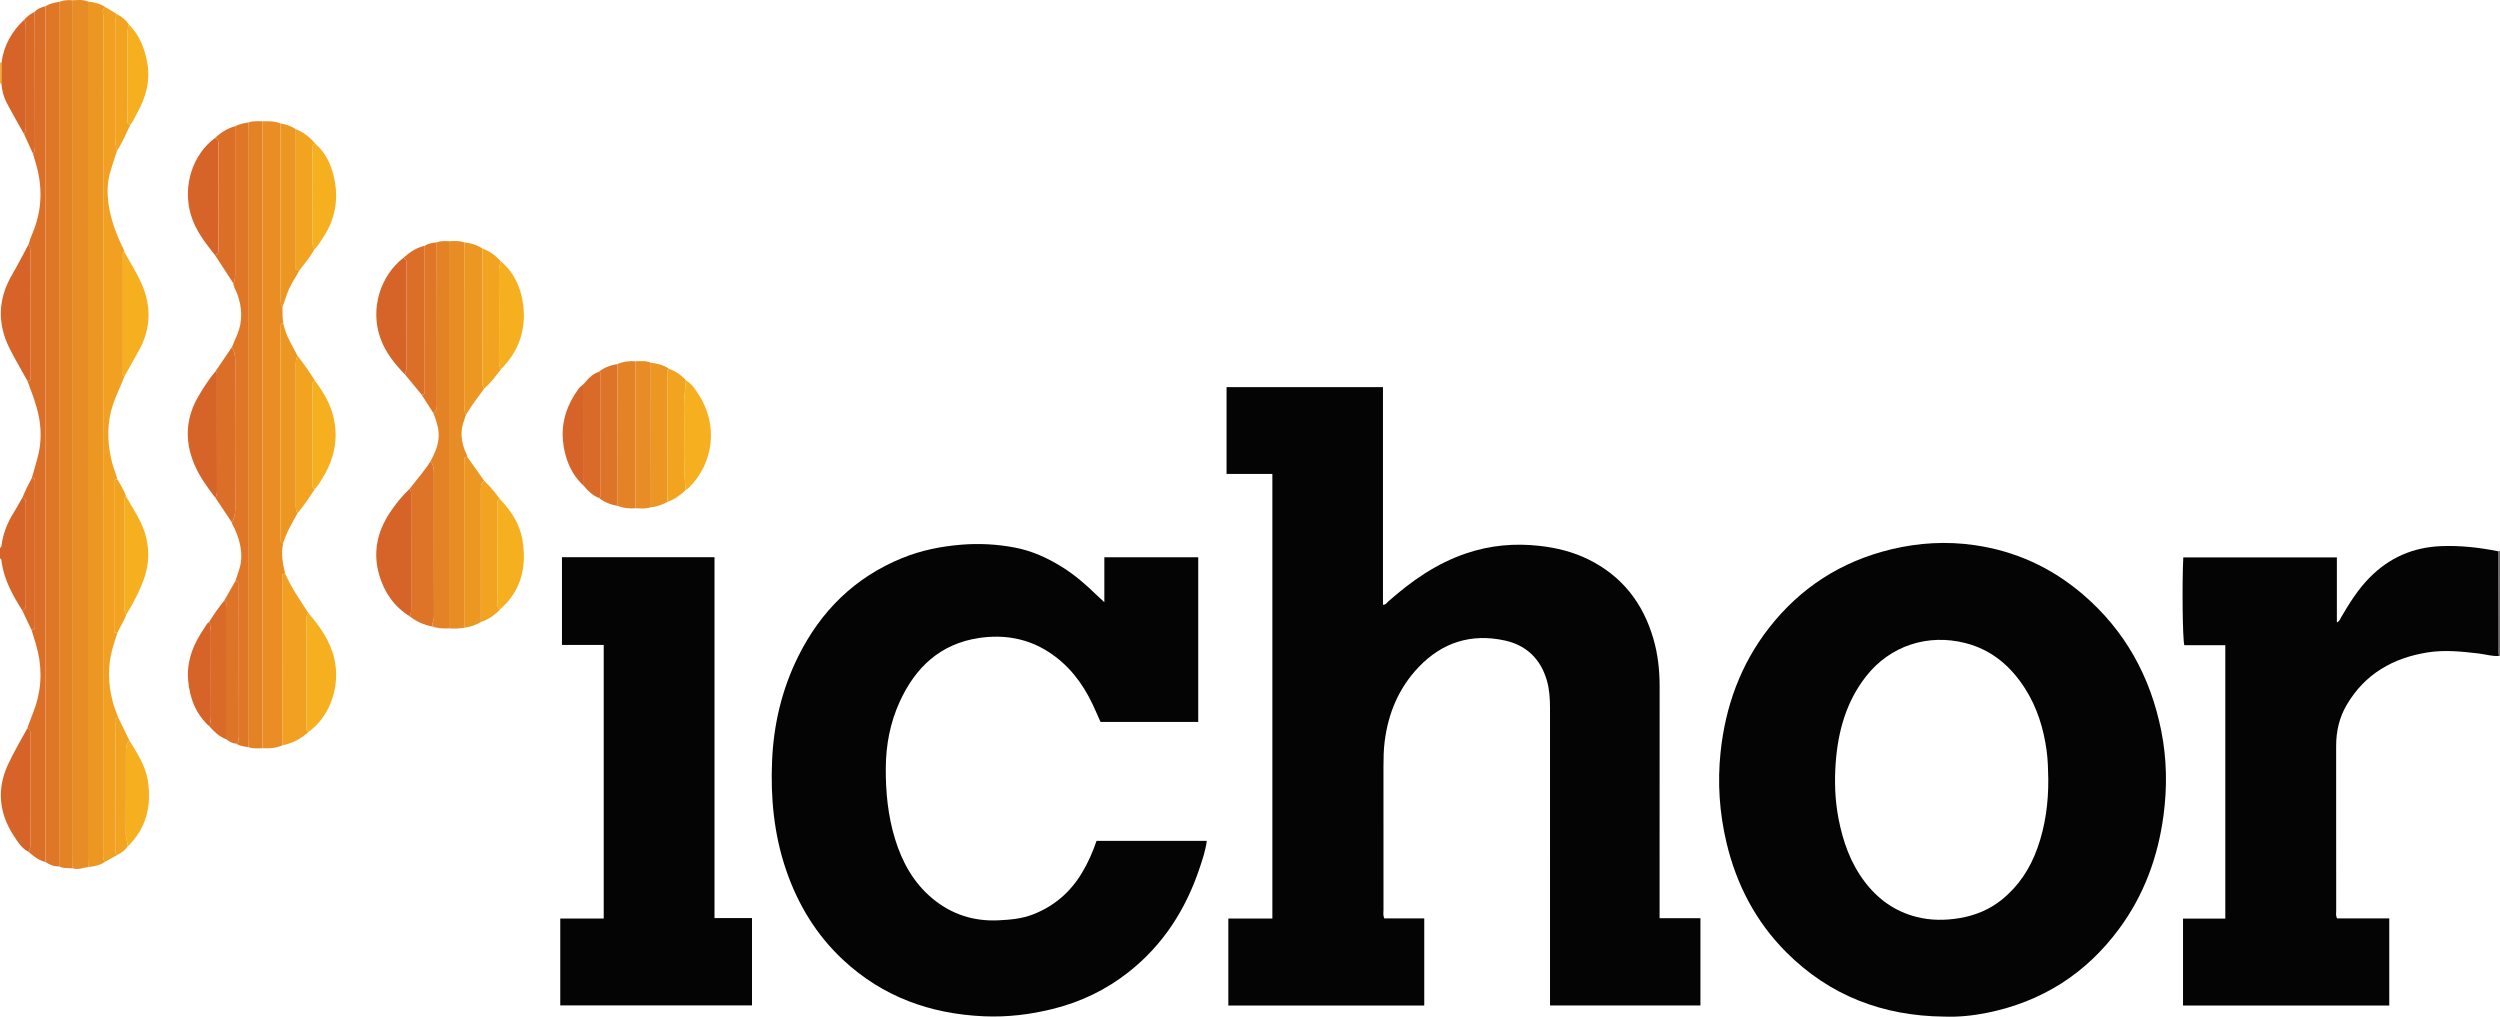 <?xml version="1.0" encoding="iso-8859-1"?>
<!-- Generator: Adobe Illustrator 27.0.0, SVG Export Plug-In . SVG Version: 6.00 Build 0)  -->
<svg version="1.1" id="Layer_1" xmlns="http://www.w3.org/2000/svg" xmlns:xlink="http://www.w3.org/1999/xlink" x="0px" y="0px"
	 viewBox="0 0 1648 670.217" style="enable-background:new 0 0 1648 670.217;" xml:space="preserve">
<g>
	<path style="fill:#D66328;" d="M0,361.115c0.747-0.213,0.909-0.784,0.995-1.476c0.968-7.787,3.809-14.878,7.916-21.523
		c2.047-3.313,3.926-6.729,5.881-10.099c2.585,0.825,2.21,2.967,2.209,4.95C16.998,343.297,17,353.628,17,363.959
		c0,11.164-0.012,22.328,0.011,33.492c0.004,2.044,0.181,4.102-2.401,4.827c-6.243-9.815-11.769-19.936-13.558-31.659
		c-0.14-0.914,0.246-2.069-1.051-2.505C0,365.781,0,363.448,0,361.115z"/>
	<path style="fill:#6E6B6B;" d="M1648,432.115c-0.166,0.235-0.39,0.322-0.671,0.261c-0.599-1.961-0.302-3.974-0.309-5.962
		c-0.071-20.996-0.112-41.992-0.16-62.988c0.38-0.104,0.76-0.207,1.14-0.311C1648,386.115,1648,409.115,1648,432.115z"/>
	<path style="fill:#F6AF1F;" d="M0.93,54.865c-0.31,0.083-0.62,0.167-0.93,0.25c0-4.667,0-9.333,0-14
		c0.325,0.115,0.649,0.23,0.974,0.346C0.959,45.928,0.944,50.397,0.93,54.865z"/>
	<path style="fill:#040404;" d="M809.715,662.859c0-19.243,0-38.158,0-57.339c9.766,0,19.226,0,29.029,0
		c0-97.669,0-195.07,0-293.082c-9.902,0-19.953,0-30.197,0c0-19.375,0-38.139,0-57.256c34.333,0,68.534,0,103.109,0
		c0,47.899,0,95.667,0,143.505c1.904,0.028,2.501-1.322,3.402-2.12c15.288-13.547,31.784-25.12,51.346-31.762
		c15.852-5.383,32.049-6.851,48.675-4.947c11.15,1.277,21.818,3.901,31.919,8.874c22.226,10.941,36.048,28.765,42.901,52.259
		c2.998,10.276,4.134,20.84,4.128,31.542c-0.025,48.655-0.018,97.31-0.023,145.965c0,2.136,0,4.273,0,6.797
		c9.093,0,17.839,0,26.924,0c0,19.315,0,38.232,0,57.486c-32.783,0-65.819,0-99.151,0c0-1.955,0-3.754,0-5.553
		c0-63.49,0.009-126.981-0.011-190.471c-0.002-6.165-0.365-12.353-2.099-18.282c-4.13-14.117-13.451-23.174-27.82-26.285
		c-22.08-4.781-41.163,1.282-56.695,17.584c-13.024,13.67-20.008,30.256-22.371,48.957c-0.694,5.492-0.794,10.949-0.799,16.435
		c-0.023,31.495-0.021,62.991,0.012,94.486c0.002,1.783-0.433,3.634,0.556,5.769c8.621,0,17.369,0,26.317,0
		c0,19.334,0,38.258,0,57.439C895.878,662.859,852.953,662.859,809.715,662.859z"/>
	<path style="fill:#040404;" d="M1281.533,670.14c-40.347-0.408-75.526-13.804-104.178-42.589
		c-20.044-20.137-32.743-44.558-39.271-72.15c-4.634-19.585-5.99-39.456-3.894-59.481c3.163-30.207,13.179-57.921,31.912-81.974
		c20.715-26.599,47.678-43.908,80.557-51.832c18.175-4.38,36.588-5.412,55.026-2.757c26.759,3.852,50.549,14.726,71.141,32.296
		c28.004,23.895,44.773,54.409,51.898,90.25c3.654,18.382,3.948,36.953,1.46,55.636c-3.644,27.363-12.854,52.479-29.251,74.709
		c-21.845,29.615-50.964,48.126-87.069,55.393C1300.559,669.514,1291.102,670.51,1281.533,670.14z M1350.228,513.514
		c-0.142-6.15-0.219-12.283-1.051-18.426c-1.985-14.671-6.207-28.549-14.17-41.07c-9.412-14.799-21.967-25.633-39.396-30.101
		c-24.711-6.334-49.617,1.646-65.531,21.963c-13.093,16.716-18.464,36.249-19.985,56.957c-0.903,12.291-0.492,24.628,1.86,36.821
		c2.895,15.008,7.856,29.167,17.168,41.482c8.791,11.626,20.017,19.72,34.343,23.323c9.374,2.358,18.722,2.341,28.188,0.77
		c10.354-1.719,19.732-5.543,27.935-12.163c11.183-9.024,18.686-20.577,23.481-34.003
		C1348.329,544.338,1350.353,529.096,1350.228,513.514z"/>
	<path style="fill:#040404;" d="M722.838,554.32c24.361,0,48.328,0,72.667,0c-0.772,6.221-2.742,11.948-4.638,17.648
		c-9.128,27.442-24.094,50.937-47.062,68.962c-14.708,11.543-31.17,19.476-49.276,24.032c-15.08,3.794-30.39,5.66-45.942,4.975
		c-35.225-1.552-66.666-12.818-92.74-37.106c-17.737-16.522-29.957-36.704-37.739-59.596c-7.919-23.295-10.197-47.334-9.149-71.774
		c1.03-24.008,6.46-46.987,17.13-68.543c14.864-30.029,37.295-52.263,68.597-65.031c12.55-5.119,25.649-7.753,39.143-8.841
		c11.696-0.943,23.229-0.323,34.76,1.827c11.447,2.134,21.792,6.806,31.56,12.905c8.368,5.225,15.786,11.658,22.82,18.546
		c1.398,1.369,2.87,2.664,5.016,4.649c0-10.388,0-19.895,0-29.624c20.898,0,41.294,0,61.891,0c0,36.232,0,72.292,0,108.56
		c-21.465,0-42.741,0-64.395,0c-1.716-3.827-3.448-7.894-5.346-11.881c-6.631-13.928-15.746-25.788-28.868-34.251
		c-14.081-9.081-29.658-11.628-45.88-9.22c-25.46,3.779-41.968,19.333-52.314,42.069c-6.27,13.778-9.058,28.387-9.161,43.527
		c-0.108,15.875,1.403,31.528,6.067,46.776c4.712,15.403,12.258,29.092,24.835,39.482c12.56,10.376,27.127,15.054,43.429,14.26
		c7.649-0.373,15.231-1.014,22.485-3.803c14.03-5.395,24.769-14.622,32.497-27.47C717.167,568.844,720.247,561.903,722.838,554.32z"
		/>
	<path style="fill:#040404;" d="M1646.86,363.426c0.049,20.996,0.089,41.992,0.16,62.988c0.007,1.987-0.289,4.001,0.309,5.962
		c-4.515,0.385-8.833-1.061-13.245-1.576c-11.27-1.316-22.492-2.528-33.804-0.723c-22.837,3.644-41.274,14.15-53.273,34.486
		c-4.921,8.34-7.029,17.483-7.014,27.151c0.026,16.331,0.007,32.662,0.007,48.993c0,19.831-0.013,39.661,0.024,59.491
		c0.003,1.616-0.448,3.311,0.613,5.235c11.264,0,22.688,0,34.371,0c0,19.299,0,38.222,0,57.414c-45.2,0-90.444,0-135.955,0
		c0-18.953,0-37.865,0-57.316c9.185,0,18.404,0,27.863,0c0-60.296,0-120.055,0-180.214c-8.948,0-18.037,0-27.011,0
		c-1.161-4.17-1.535-40.793-0.679-57.882c33.556,0,67.131,0,101.242,0c0,14.111,0,28.349,0,42.854
		c1.92-0.82,2.133-2.215,2.774-3.311c5.466-9.343,11.175-18.504,18.854-26.269c12.983-13.127,28.619-19.959,47.118-20.696
		C1621.952,359.504,1634.436,360.917,1646.86,363.426z"/>
	<path style="fill:#040404;" d="M370.444,367.285c33.642,0,66.923,0,100.558,0c0,79.222,0,158.273,0,237.89
		c8.369,0,16.412,0,24.71,0c0,19.471,0,38.377,0,57.578c-42.043,0-84.084,0-126.388,0c0-18.994,0-37.898,0-57.238
		c9.495,0,18.914,0,28.647,0c0-60.286,0-120.138,0-180.392c-9.109,0-18.202,0-27.527,0
		C370.444,405.555,370.444,386.389,370.444,367.285z"/>
	<path style="fill:#E88C25;" d="M58.159,571.563c-3.407,0.408-6.715,2.042-10.254,0.836c0.032-1.665,0.091-3.33,0.091-4.995
		C48,378.336,47.999,189.267,47.998,0.198c3.376-0.187,6.769-0.591,10.006,0.853c-0.001,188.342-0.002,376.683,0.004,565.025
		C58.007,567.905,58.106,569.734,58.159,571.563z"/>
	<path style="fill:#ED9723;" d="M58.159,571.563c-0.053-1.829-0.152-3.659-0.152-5.488c-0.006-188.342-0.005-376.683-0.004-565.025
		c4.158,0.376,8.101,1.428,11.653,3.709c-2.888,1.212-1.598,3.761-1.599,5.68C67.994,127.511,68,244.581,68,361.652
		c0,66.779-0.001,133.557,0.003,200.335c0,2.14-0.326,4.341,1.056,6.25C65.763,570.453,62.021,571.204,58.159,571.563z"/>
	<path style="fill:#E48226;" d="M47.998,0.198C47.999,189.267,48,378.336,47.996,567.405c0,1.665-0.06,3.33-0.091,4.995
		c-2.99-0.269-6.086,0.203-8.904-1.269c-0.001-189.966-0.003-379.933-0.004-569.899C41.907,0.107,44.922-0.117,47.998,0.198z"/>
	<path style="fill:#DF7726;" d="M38.996,1.231c0.001,189.966,0.003,379.933,0.004,569.899c-3.362,0.124-6.299-1.081-9.046-2.886
		c0.015-1.166,0.043-2.331,0.043-3.497c0-186.884-0.002-373.768-0.004-560.652C32.757,2.393,35.84,1.699,38.996,1.231z"/>
	<path style="fill:#E98D24;" d="M173.006,79.992c4.07-0.191,8.112-0.136,11.984,1.383c0.003,38.187,0.01,76.373,0.002,114.56
		c0,2.319-0.15,4.644,1.221,6.703c0.065,3.497-0.119,7.007,0.56,10.472c-0.874,0.076-1.69,0.287-1.747,1.35
		c-0.062,1.161-0.026,2.328-0.026,3.492c-0.001,45.078-0.001,90.156,0.002,135.234c0,1.164,0.015,2.328,0.055,3.49
		c0.034,0.991,0.693,1.423,1.563,1.634c-1.429,6.73-0.262,13.283,1.353,19.806c-2.392-0.034-1.966,1.718-1.965,3.153
		c0.022,36.688,0.052,73.377,0.081,110.065c-4.177,1.899-8.596,2.133-13.083,1.904C173.006,355.489,173.006,217.74,173.006,79.992z"
		/>
	<path style="fill:#F1A021;" d="M69.059,568.237c-1.382-1.909-1.056-4.11-1.056-6.25C68,495.209,68,428.431,68,361.652
		c0-117.071-0.007-234.141,0.058-351.212c0.001-1.919-1.289-4.468,1.599-5.68c2.446,1.506,4.893,3.013,7.339,4.519
		c-0.908,2.338-1.028,4.76-1.024,7.252c0.045,24.709,0.053,49.417-0.006,74.126c-0.007,2.993,0.197,5.9,1.143,8.741
		c-2.008,6.813-4.849,13.515-5.778,20.472c-0.835,6.257-0.282,12.831,1.02,19.193c1.64,8.012,4.489,15.585,7.967,22.95
		c0.631,1.336,1.596,2.54,1.682,4.1c-1.455,0.646-0.984,1.959-0.985,3.044c-0.02,25.307-0.02,50.615,0,75.922
		c0.001,1.086-0.465,2.399,0.994,3.039c-2.294,6.173-5.319,12.027-7.442,18.298c-4.061,11.997-3.94,23.953-1.28,36.158
		c1.006,4.618,2.828,8.915,4.133,13.403c-0.792,0.158-1.684,0.076-2.169,0.88c0,33.302,0,66.569,0,99.926
		c0.854,0.181,1.487,0.314,2.119,0.448c-1.026,3.234-2.137,6.445-3.064,9.708c-3.342,11.761-3.15,23.527-0.063,35.325
		c0.975,3.726,2.335,7.29,3.735,10.854c-3.125,0.211-1.926,2.633-1.93,4.154c-0.066,27.142-0.048,54.284-0.046,81.426
		c0,0.998,0.019,1.997,0.054,2.995c0.035,0.978,0.704,1.428,1.518,1.74C74.736,565.036,71.897,566.636,69.059,568.237z"/>
	<path style="fill:#DC6F27;" d="M29.994,4.096c0.002,186.884,0.004,373.768,0.004,560.652c0,1.166-0.028,2.331-0.043,3.497
		c-4.375-1.133-7.872-3.72-11.123-6.714c1.298-1.898,1.179-4.051,1.177-6.206C19.992,539.074,20,522.822,20,506.571
		c0-7.297-0.004-14.593,0.003-21.89c0.002-1.818,0.303-3.749-1.987-4.56c1.653-5.171,3.951-10.094,5.585-15.289
		c4.229-13.447,4.03-26.814,0.052-40.225c-0.933-3.147-1.922-6.277-2.885-9.415c0.813-0.108,1.68-0.104,2.142-1.095
		c0.025-0.408,0.083-0.903,0.083-1.397c0.005-31.156,0.007-62.312,0.006-93.469c0-0.999,0.091-2.019-0.075-2.992
		c-0.171-1.001-1.102-1.085-1.949-1.132c1.419-5.386,3.241-10.65,4.45-16.109c1.818-8.206,1.746-16.315,0.146-24.526
		c-1.578-8.095-4.682-15.672-7.471-23.363c3.078-0.3,1.846-2.7,1.85-4.211c0.07-26.909,0.042-53.818,0.071-80.727
		c0.002-1.851-0.094-3.622-1.098-5.233c0.773-3.389,2.318-6.52,3.53-9.738c5.894-15.645,5.357-31.199,0.133-46.822
		c-0.312-0.933-0.506-1.906-0.754-2.86c0.701-1.501,1.212-2.986,1.207-4.734c-0.087-29.653-0.107-59.307-0.142-88.96
		C24.754,5.612,27.337,4.784,29.994,4.096z"/>
	<path style="fill:#E48226;" d="M173.006,79.992c0,137.748,0,275.497,0,413.245c-3.071,0.097-6.154,0.357-9.138-0.693
		c0.044-1.831,0.126-3.662,0.126-5.493c0.006-133.617,0.006-267.233,0-400.85c0-1.831-0.08-3.662-0.123-5.493
		C166.851,79.635,169.935,79.898,173.006,79.992z"/>
	<path style="fill:#DF7726;" d="M163.871,80.708c0.043,1.831,0.123,3.662,0.123,5.493c0.006,133.617,0.006,267.233,0,400.85
		c0,1.831-0.082,3.662-0.126,5.493c-2.784-0.432-5.622-0.675-8.055-2.323c2.139-1.23,1.135-3.293,1.138-4.946
		c0.065-32.47,0.049-64.94,0.047-97.41c0-1.165,0.06-2.338-0.045-3.494c-0.095-1.047-0.969-1.199-1.832-1.252
		c1.501-4.832,3.629-9.478,3.901-14.661c0.372-7.093-1.509-13.651-4.382-20.014c-0.603-1.335-1.616-2.491-1.777-4.021
		c1.634-2.766,2.207-5.689,2.197-8.959c-0.102-32.561-0.101-65.122,0-97.683c0.01-3.267-0.548-6.195-2.185-8.962
		c1.155-2.722,2.313-5.442,3.464-8.165c3.807-9.004,3.311-17.981,0.016-27.016c-0.844-2.314-2.315-4.4-2.575-6.927
		c1.289-2.079,1.23-4.389,1.229-6.717c-0.017-32.259-0.013-64.517-0.014-96.776C157.79,81.8,160.802,81.152,163.871,80.708z"/>
	<path style="fill:#E88C25;" d="M307.157,273.537c-0.677,2.018-1.432,4.013-2.015,6.058c-1.697,5.949-0.811,11.723,1.301,17.404
		c0.511,1.374,1.503,2.569,1.544,4.118c-1.079,0.04-1.974,0.296-1.972,1.641c0.001,1.328-0.014,2.656-0.014,3.984
		c-0.005,35.69-0.009,71.38-0.013,107.071c-3.313,0.51-6.638,0.72-9.984,0.403c0-85.066,0-170.133,0-255.199
		c3.405-0.178,6.815-0.415,10.111,0.792c-0.038,1.998-0.11,3.996-0.11,5.993c-0.007,32.82-0.001,65.639-0.011,98.459
		C305.993,267.406,305.831,270.562,307.157,273.537z"/>
	<path style="fill:#E48226;" d="M296.004,159.016c0,85.066,0,170.133,0,255.199c-3.741,0.198-7.443,0.066-11.01-1.257
		c-0.314-2.2,1.084-4.048,1.077-6.288c-0.105-31.63-0.074-63.26-0.068-94.89c0-2.787-0.392-5.451-2.161-7.738
		c3.224-6.056,5.891-12.222,5.246-19.37c-0.395-4.374-1.907-8.371-3.426-12.398c2.379-1.407,2.346-3.729,2.344-6.07
		c-0.012-14.322,0.007-28.644-0.009-42.966c-0.024-21.149-0.068-42.298-0.104-63.447
		C290.513,158.663,293.269,158.955,296.004,159.016z"/>
	<path style="fill:#F1A021;" d="M186.089,491.333c-0.029-36.688-0.059-73.377-0.081-110.065c-0.001-1.435-0.426-3.186,1.965-3.153
		c3.975,9.221,9.777,17.368,15.152,25.766c-1.218,1.735-1.14,3.708-1.137,5.704c0.025,16.732,0.014,33.464,0.014,50.196
		c0,6.295-0.019,12.591,0.015,18.886c0.008,1.408-0.495,3.103,1.525,3.719C198.514,486.91,192.778,490.052,186.089,491.333z"/>
	<path style="fill:#DE7427;" d="M283.842,304.043c1.769,2.287,2.161,4.951,2.161,7.738c-0.006,31.63-0.037,63.26,0.068,94.89
		c0.007,2.24-1.391,4.088-1.077,6.288c-5.599-0.945-10.578-3.267-15.034-6.756c0.919-1.46,1.067-3.052,1.064-4.756
		c-0.037-24.814-0.028-49.629-0.02-74.443c0.001-1.661,0.153-3.338-0.959-4.769C274.623,316.154,279.786,310.518,283.842,304.043z"
		/>
	<path style="fill:#D66328;" d="M270.045,322.234c1.112,1.431,0.959,3.108,0.959,4.769c-0.008,24.814-0.017,49.629,0.02,74.443
		c0.003,1.704-0.145,3.296-1.064,4.756c-10.193-6.37-16.565-15.617-19.919-26.981c-4.329-14.666-1.514-28.292,6.702-40.909
		C260.552,332.465,264.955,327.05,270.045,322.234z"/>
	<path style="fill:#ED9723;" d="M186.62,358.31c-0.87-0.211-1.53-0.643-1.563-1.634c-0.04-1.163-0.055-2.327-0.055-3.49
		c-0.003-45.078-0.002-90.156-0.002-135.234c0-1.164-0.036-2.331,0.026-3.492c0.057-1.063,0.873-1.275,1.747-1.35
		c1.465,7.923,5.821,14.581,9.433,21.564c-1.137,1.747-1.229,3.686-1.227,5.708c0.03,30.909,0.03,61.818-0.002,92.727
		c-0.002,1.859,0.128,3.62,1.131,5.229C192.563,344.813,188.693,351.134,186.62,358.31z"/>
	<path style="fill:#ED9723;" d="M307.157,273.537c-1.326-2.975-1.164-6.131-1.163-9.277c0.01-32.82,0.004-65.639,0.011-98.459
		c0-1.998,0.072-3.996,0.11-5.993c4.317,0.398,8.345,1.652,11.979,4.063c-0.031,29.405-0.051,58.809-0.128,88.214
		c-0.004,1.575,0.444,2.905,1.132,4.233C314.91,261.913,310.705,267.497,307.157,273.537z"/>
	<path style="fill:#DC6F27;" d="M152.876,228.82c1.637,2.767,2.195,5.695,2.185,8.962c-0.101,32.561-0.101,65.122,0,97.683
		c0.01,3.269-0.563,6.192-2.197,8.959c-3.626-5.426-7.252-10.851-10.879-16.277c0.736-1.324,1.049-2.698,1.046-4.256
		c-0.045-25.288-0.029-50.576-0.041-75.864c-0.001-1.104,0.371-2.402-1.119-2.969C145.54,239.645,149.208,234.232,152.876,228.82z"
		/>
	<path style="fill:#ED9723;" d="M305.988,413.813c0.004-35.69,0.008-71.38,0.013-107.071c0-1.328,0.016-2.656,0.014-3.984
		c-0.001-1.346,0.893-1.601,1.972-1.641c3.751,5.297,7.503,10.594,11.254,15.89c-2.578,1.588-2.238,4.169-2.238,6.623
		c-0.005,28.802-0.004,57.605-0.005,86.407C313.601,412.091,309.911,413.293,305.988,413.813z"/>
	<path style="fill:#E48226;" d="M418.998,335.037c-4.154,0.378-8.188-0.164-12.105-1.591c0.025-31.145,0.049-62.29,0.074-93.434
		c3.848-1.678,7.877-2.163,12.031-1.82C418.998,270.474,418.998,302.755,418.998,335.037z"/>
	<path style="fill:#D66328;" d="M141.769,168.22c-6.507-8.19-12.966-16.412-15.971-26.695c-5.596-19.152,1.274-39.74,15.928-50.545
		c2.25,0.7,2.316,2.478,2.291,4.407c-0.058,4.327-0.018,8.654-0.018,12.982c0,18.141,0.009,36.283-0.012,54.424
		C143.985,164.87,144.639,167.285,141.769,168.22z"/>
	<path style="fill:#ED9723;" d="M186.213,202.637c-1.371-2.059-1.222-4.384-1.221-6.703c0.008-38.187,0.001-76.373-0.002-114.56
		c3.558,0.66,6.971,1.705,10.001,3.767c0,30.855,0,61.709,0,92.59c1.122,0.238,1.754,0.372,2.385,0.506
		c-1.311,2.268-2.548,4.582-3.947,6.793C189.98,190.48,188.245,196.616,186.213,202.637z"/>
	<path style="fill:#DC6F27;" d="M265.838,170.044c4.139-3.683,8.573-6.845,14.144-7.997c0.006,31.18,0.013,62.359,0.016,93.539
		c0,1.16,0.104,2.346-0.096,3.474c-0.171,0.963-1.155,1.023-1.99,1.089c-3.622-4.395-7.245-8.79-10.867-13.185
		c-0.106-1.675,1.026-3.016,1.019-4.77c-0.096-22.732-0.073-45.464-0.044-68.196C268.021,172.206,267.805,170.68,265.838,170.044z"
		/>
	<path style="fill:#D66328;" d="M265.838,170.044c1.967,0.637,2.183,2.162,2.181,3.954c-0.029,22.732-0.051,45.464,0.044,68.196
		c0.007,1.754-1.125,3.095-1.019,4.77c-6.833-7.064-12.926-14.57-16.296-24.045C243.714,203.138,251.044,181.55,265.838,170.044z"/>
	<path style="fill:#F6AF1F;" d="M203.542,482.387c-2.02-0.616-1.517-2.311-1.525-3.719c-0.034-6.295-0.015-12.59-0.015-18.886
		c0-16.732,0.011-33.464-0.014-50.196c-0.003-1.996-0.081-3.969,1.137-5.704c7.631,9.011,14.515,18.458,17.243,30.252
		C224.453,451.796,218.081,471.714,203.542,482.387z"/>
	<path style="fill:#D66328;" d="M141.872,245.057c1.489,0.567,1.118,1.865,1.119,2.969c0.012,25.288-0.004,50.576,0.041,75.864
		c0.003,1.558-0.31,2.932-1.046,4.256c-5.452-7.039-10.666-14.267-14.075-22.538c-6.412-15.556-5.434-30.687,3.331-45.17
		C134.473,255.099,137.786,249.809,141.872,245.057z"/>
	<path style="fill:#D66328;" d="M18.015,480.12c2.291,0.811,1.989,2.743,1.987,4.56C19.996,491.977,20,499.274,20,506.571
		c0,16.252-0.008,32.503,0.009,48.755c0.002,2.155,0.121,4.308-1.177,6.206c-4.552-2.257-7.084-6.533-9.678-10.475
		c-9.653-14.672-11.369-30.379-4.146-46.482C8.779,496.169,13.645,488.255,18.015,480.12z"/>
	<path style="fill:#DC6F27;" d="M141.769,168.22c2.87-0.935,2.216-3.35,2.218-5.426c0.021-18.141,0.012-36.283,0.012-54.424
		c0-4.327-0.04-8.655,0.018-12.982c0.026-1.929-0.041-3.708-2.291-4.407c3.798-3.656,8.163-6.343,13.27-7.761
		c0.001,32.259-0.003,64.517,0.014,96.776c0.001,2.328,0.06,4.638-1.229,6.717C149.777,180.547,145.773,174.384,141.769,168.22z"/>
	<path style="fill:#ED9723;" d="M429.001,239.107c4.261,0.54,8.421,1.378,11.977,4.018c-1.884,1.378-0.922,3.372-0.926,5.039
		c-0.075,27.569-0.057,55.137-0.061,82.706c-3.436,1.802-6.982,3.256-10.923,3.469C429.046,302.596,429.023,270.851,429.001,239.107
		z"/>
	<path style="fill:#F2A320;" d="M196.108,338.337c-1.003-1.609-1.133-3.37-1.131-5.229c0.032-30.909,0.032-61.818,0.002-92.727
		c-0.002-2.022,0.09-3.961,1.227-5.708c4.098,5.182,7.887,10.578,11.322,16.222c-2.545,0.901-1.471,3.076-1.48,4.692
		C205.966,269.5,206,283.415,206,297.328c0,7.123-0.019,14.245,0.017,21.368c0.007,1.395-0.527,3.12,1.583,3.642
		C203.975,327.818,200.358,333.305,196.108,338.337z"/>
	<path style="fill:#DE7427;" d="M406.967,240.012c-0.025,31.145-0.049,62.29-0.074,93.434c-4.441-0.799-8.527-2.425-12.119-5.202
		c1.472-0.528,1.222-1.789,1.223-2.923c0.005-25.772,0.006-51.545-0.004-77.317c0-1.11,0.345-2.399-1.134-2.964
		C398.409,242.195,402.519,240.697,406.967,240.012z"/>
	<path style="fill:#E88C25;" d="M429.001,239.107c0.022,31.744,0.045,63.489,0.067,95.233c-3.285,1.266-6.691,0.788-10.07,0.697
		c0-32.282,0-64.564,0-96.845C422.377,238.008,425.771,237.658,429.001,239.107z"/>
	<path style="fill:#F2A320;" d="M316.998,410.037c0.001-28.802,0-57.605,0.005-86.407c0-2.454-0.34-5.035,2.238-6.623
		c3.802,3.635,7.142,7.669,10.267,11.889c-2.528,0.931-1.455,3.107-1.46,4.73c-0.071,20.951-0.049,41.901-0.042,62.852
		c0,1.161,0.022,2.327,0.127,3.482c0.09,0.992,0.927,1.273,1.726,1.536C326.254,405.37,322.053,408.346,316.998,410.037z"/>
	<path style="fill:#F2A320;" d="M197.375,178.238c-0.631-0.134-1.263-0.268-2.385-0.506c0-30.881,0-61.735,0-92.59
		c5.089,2.097,9.382,5.251,12.771,9.608c-2.052,0.481-1.757,2.121-1.758,3.594c-0.005,20.468,0.017,40.937-0.04,61.405
		c-0.005,1.743,0.457,3.239,1.209,4.724C204.499,169.484,200.754,173.73,197.375,178.238z"/>
	<path style="fill:#F2A320;" d="M319.099,256.317c-0.688-1.327-1.136-2.657-1.132-4.233c0.077-29.405,0.097-58.809,0.128-88.214
		c4.744,1.627,8.509,4.669,11.906,8.243c-0.113,1.965-1.08,3.704-1.068,5.781c0.114,20.123,0.089,40.248,0.035,60.371
		c-0.005,1.886,0.274,3.602,1.21,5.22C326.764,248.005,323.304,252.483,319.099,256.317z"/>
	<path style="fill:#F2A320;" d="M439.991,330.871c0.003-27.569-0.014-55.138,0.061-82.706c0.005-1.667-0.958-3.662,0.926-5.039
		c4.397,1.544,8.091,4.121,11.17,7.602c-0.468,6.237-1.364,12.422-1.206,18.73c0.448,17.866-0.713,35.763,1.04,53.606
		C448.5,326.456,444.587,329.188,439.991,330.871z"/>
	<path style="fill:#F6AF1F;" d="M82.009,248.119c-1.459-0.64-0.994-1.953-0.994-3.039c-0.019-25.307-0.019-50.615,0-75.922
		c0.001-1.085-0.47-2.398,0.985-3.044c3.877,7.092,8.31,13.943,11.514,21.328c6.504,14.992,5.898,29.912-2.309,44.297
		C88.103,237.177,85.073,242.657,82.009,248.119z"/>
	<path style="fill:#F6AF1F;" d="M329.859,401.496c-0.799-0.263-1.637-0.544-1.726-1.536c-0.104-1.155-0.126-2.321-0.127-3.482
		c-0.007-20.951-0.029-41.902,0.042-62.852c0.005-1.623-1.068-3.799,1.46-4.73c7.333,7.716,13.116,16.38,14.886,27.057
		C347.308,373.533,343.78,389.214,329.859,401.496z"/>
	<path style="fill:#F6AF1F;" d="M451.982,323.062c-1.753-17.843-0.592-35.74-1.04-53.606c-0.158-6.308,0.737-12.492,1.206-18.73
		c3.939,2.189,6.198,5.955,8.509,9.533c12.846,19.891,9.872,44.738-6.341,61.034C453.634,321.979,452.764,322.477,451.982,323.062z"
		/>
	<path style="fill:#DF7726;" d="M277.911,260.149c0.834-0.065,1.819-0.126,1.99-1.089c0.2-1.128,0.096-2.313,0.096-3.474
		c-0.003-31.18-0.01-62.359-0.016-93.539c2.386-1.633,5.144-1.96,7.911-2.256c0.036,21.149,0.08,42.298,0.104,63.447
		c0.016,14.322-0.003,28.644,0.009,42.966c0.002,2.341,0.035,4.663-2.344,6.07C283.078,268.233,280.495,264.191,277.911,260.149z"/>
	<path style="fill:#D66328;" d="M0.93,54.865c0.015-4.468,0.029-8.936,0.044-13.405c1.445-11.354,6.702-20.703,14.978-28.463
		c0.888,1.465,1.08,3.043,1.076,4.752c-0.042,21.972-0.046,43.944,0.007,65.917c0.004,1.734-0.378,3.255-1.173,4.733
		c-3.773-6.745-7.667-13.426-11.275-20.258C2.417,64.033,1.215,59.547,0.93,54.865z"/>
	<path style="fill:#D96A27;" d="M394.858,245.041c1.479,0.565,1.134,1.854,1.134,2.964c0.01,25.772,0.009,51.545,0.004,77.317
		c0,1.133,0.249,2.394-1.223,2.923c-4.049-1.674-7.164-4.518-9.863-7.882c0.012-22.466,0.024-44.932,0.036-67.398
		C387.664,249.591,390.625,246.521,394.858,245.041z"/>
	<path style="fill:#D96A27;" d="M148.97,487.221c-4.534-1.61-7.749-4.941-10.903-8.351c0.699-2.378,0.984-4.776,0.973-7.282
		c-0.074-17.643-0.071-35.287-0.009-52.93c0.01-2.999-0.156-5.925-1.116-8.776c2.955-4.862,6.283-9.459,9.847-13.89
		c2.106,0.993,1.195,2.911,1.198,4.407C149.004,429.339,148.98,458.28,148.97,487.221z"/>
	<path style="fill:#F6AF1F;" d="M330.177,243.486c-0.936-1.617-1.215-3.333-1.21-5.22c0.053-20.124,0.079-40.248-0.035-60.371
		c-0.012-2.077,0.955-3.816,1.068-5.781c8.729,7.276,13.2,17.031,14.753,27.885C347.149,216.742,342.225,231.4,330.177,243.486z"/>
	<path style="fill:#F6AF1F;" d="M83.014,327.085c5.042,9.064,11.247,17.539,13.513,27.98c1.833,8.448,1.642,16.645-1.096,24.936
		c-2.984,9.036-7.413,17.293-12.283,25.375c-1.017-1.6-1.176-3.351-1.173-5.219c0.039-22.773,0.036-45.547,0.005-68.32
		C81.977,330.147,82.043,328.534,83.014,327.085z"/>
	<path style="fill:#DE7427;" d="M148.97,487.221c0.01-28.941,0.034-57.881-0.011-86.822c-0.002-1.495,0.908-3.414-1.198-4.407
		c2.454-4.291,4.907-8.582,7.361-12.873c0.863,0.053,1.737,0.205,1.832,1.252c0.105,1.157,0.045,2.329,0.045,3.494
		c0.001,32.47,0.018,64.94-0.047,97.41c-0.003,1.653,1.001,3.716-1.138,4.946C153.166,490.056,151.012,488.767,148.97,487.221z"/>
	<path style="fill:#F6AF1F;" d="M207.172,164.474c-0.752-1.485-1.214-2.982-1.209-4.724c0.058-20.468,0.036-40.937,0.04-61.405
		c0-1.474-0.294-3.114,1.758-3.594c6.498,5.414,10.024,12.693,12.032,20.606c3.857,15.191,1.441,29.445-7.576,42.424
		C210.623,160.075,209.349,162.616,207.172,164.474z"/>
	<path style="fill:#F6AF1F;" d="M207.6,322.337c-2.11-0.521-1.576-2.247-1.583-3.642c-0.036-7.122-0.017-14.245-0.017-21.368
		c0-13.914-0.035-27.828,0.047-41.741c0.009-1.616-1.065-3.791,1.48-4.692c5.64,7.45,10.378,15.387,12.435,24.615
		c3.03,13.592,0.507,26.319-6.5,38.214C211.702,316.713,209.987,319.762,207.6,322.337z"/>
	<path style="fill:#F6AF1F;" d="M85.236,488.006c5.06,8.352,10.62,16.562,12.193,26.422c2.661,16.677-0.916,31.627-13.411,43.749
		c0.446-2.691-1.085-5.079-1.07-7.763c0.098-18.248,0.043-36.497,0.06-54.745C83.011,492.916,83.288,490.209,85.236,488.006z"/>
	<path style="fill:#D66328;" d="M137.915,409.882c0.96,2.851,1.127,5.777,1.116,8.776c-0.062,17.643-0.065,35.287,0.009,52.93
		c0.011,2.506-0.274,4.904-0.973,7.282c-8.993-8.101-12.974-18.555-14.024-30.3c-1.168-13.061,3.584-24.361,10.835-34.821
		C135.802,412.414,136.43,410.795,137.915,409.882z"/>
	<path style="fill:#F2A320;" d="M83.014,327.085c-0.971,1.449-1.036,3.062-1.034,4.752c0.031,22.773,0.034,45.547-0.005,68.32
		c-0.003,1.867,0.157,3.619,1.173,5.219c-1.389,4.214-4.023,7.822-5.778,11.857c-0.633-0.134-1.265-0.268-2.119-0.448
		c0-33.357,0-66.624,0-99.926c0.485-0.804,1.377-0.722,2.169-0.88C79.35,319.647,81.82,323.045,83.014,327.085z"/>
	<path style="fill:#F2A320;" d="M77.109,99.398c-0.946-2.84-1.15-5.747-1.143-8.741c0.059-24.709,0.051-49.417,0.006-74.126
		c-0.005-2.492,0.115-4.914,1.024-7.252c3.231,1.635,5.963,3.848,7.984,6.886c-1.006,2.494-1,5.104-0.995,7.739
		c0.028,16.22,0.014,32.441,0.014,48.661c0,2.483,0.055,4.967-0.016,7.448c-0.043,1.491,0.607,2.128,2.034,2.108
		C83.095,87.904,80.763,93.992,77.109,99.398z"/>
	<path style="fill:#D66328;" d="M384.946,252.965c-0.012,22.466-0.024,44.932-0.036,67.398c-8.587-7.967-12.633-18.16-13.764-29.502
		c-1.275-12.786,2.695-24.242,10.199-34.519C382.298,255.036,383.734,254.082,384.946,252.965z"/>
	<path style="fill:#F6AF1F;" d="M86.017,82.121c-1.427,0.019-2.077-0.618-2.034-2.108c0.071-2.481,0.016-4.965,0.016-7.448
		c0-16.22,0.014-32.441-0.014-48.661c-0.005-2.635-0.011-5.245,0.995-7.739c6.813,6.78,10.18,15.245,11.974,24.479
		c2.359,12.143-0.599,23.265-6.525,33.806C88.984,77.022,87.96,79.837,86.017,82.121z"/>
	<path style="fill:#F2A320;" d="M85.236,488.006c-1.948,2.203-2.225,4.91-2.228,7.662c-0.017,18.249,0.038,36.497-0.06,54.745
		c-0.014,2.684,1.517,5.072,1.07,7.763c-1.642,2.373-3.918,3.97-6.445,5.258c-0.814-0.312-1.483-0.762-1.518-1.74
		c-0.035-0.998-0.054-1.996-0.054-2.995c-0.003-27.142-0.02-54.284,0.046-81.426c0.004-1.521-1.195-3.943,1.93-4.154
		C80.397,478.082,82.817,483.044,85.236,488.006z"/>
	<path style="fill:#D96A27;" d="M20.973,315.107c0.848,0.046,1.778,0.13,1.949,1.132c0.167,0.973,0.075,1.993,0.075,2.992
		c0.001,31.156,0,62.312-0.006,93.469c0,0.495-0.058,0.99-0.083,1.397c-0.462,0.991-1.329,0.987-2.142,1.095
		c-2.052-4.304-4.105-8.609-6.157-12.913c2.582-0.725,2.406-2.782,2.401-4.827C16.988,386.288,17,375.124,17,363.959
		c0-10.331-0.002-20.662,0.001-30.993c0.001-1.983,0.376-4.125-2.209-4.95C16.605,323.595,18.68,319.298,20.973,315.107z"/>
	<path style="fill:#D96A27;" d="M15.861,88.399c0.795-1.477,1.178-2.999,1.173-4.733c-0.053-21.972-0.049-43.944-0.007-65.917
		c0.003-1.709-0.188-3.287-1.076-4.752c1.923-2.251,4.272-3.93,6.945-5.176c0.035,29.653,0.054,59.307,0.142,88.96
		c0.005,1.748-0.506,3.233-1.207,4.734C19.841,97.144,17.851,92.771,15.861,88.399z"/>
	<path style="fill:#D66328;" d="M18.922,160.937c1.004,1.612,1.1,3.382,1.098,5.233c-0.03,26.909-0.001,53.818-0.071,80.727
		c-0.004,1.511,1.228,3.911-1.85,4.211c-3.961-7.262-8.284-14.364-11.937-21.746c-7.963-16.088-7.493-32.23,1.637-47.971
		C11.692,174.681,15.225,167.761,18.922,160.937z"/>
</g>
</svg>

